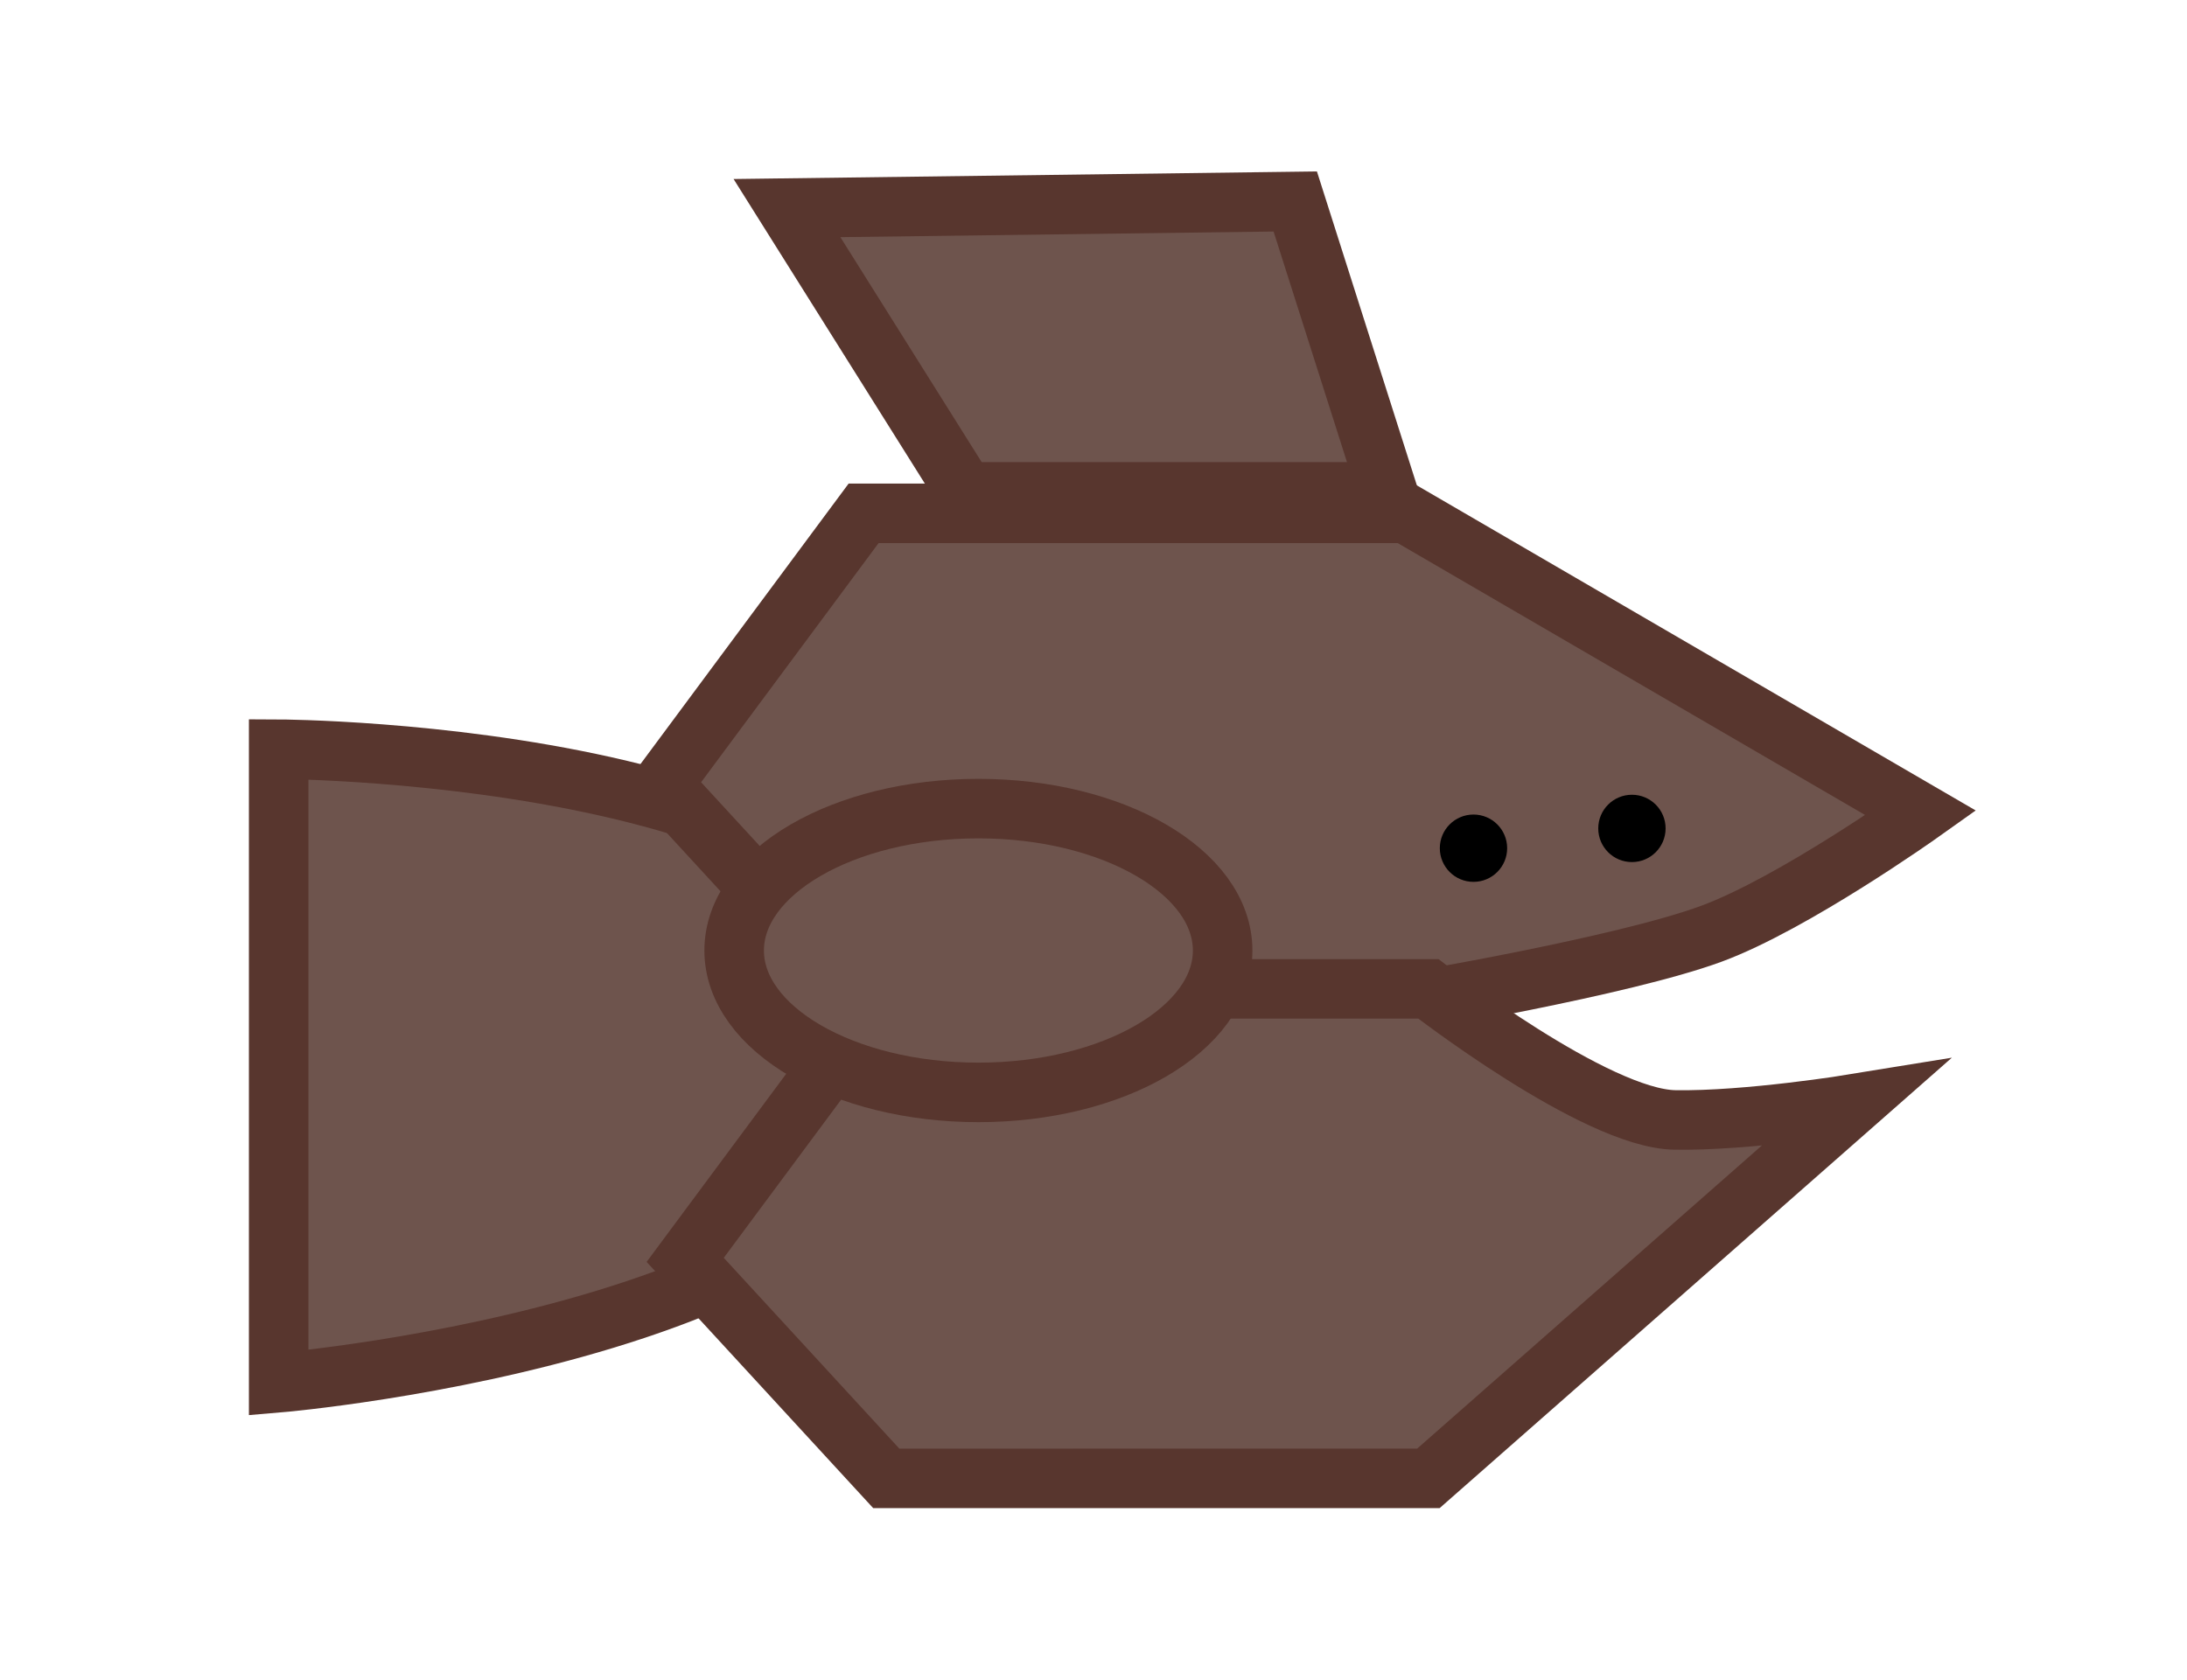 <svg version="1.1" xmlns="http://www.w3.org/2000/svg" xmlns:xlink="http://www.w3.org/1999/xlink" width="91.834" height="70.56" viewBox="0,0,91.834,70.56"><g transform="translate(-201.189,-144.937)"><g data-paper-data="{&quot;isPaintingLayer&quot;:true}" fill-rule="nonzero" stroke-linecap="butt" stroke-linejoin="miter" stroke-miterlimit="10" stroke-dasharray="" stroke-dashoffset="0" style="mix-blend-mode: normal"><path d="M212.891,203.016v-26.61c0,0 27.441,0.099 27.441,12.196c0,12.097 -27.441,14.414 -27.441,14.414z" data-paper-data="{&quot;index&quot;:null}" fill="#6e544d" stroke="#58362e" stroke-width="2.5"/><path d="M237.453,187.059l-8.444,-9.179l8.444,-11.382h22.763l21.629,12.586c0,0 -5.348,3.803 -8.792,5.073c-3.741,1.379 -12.836,2.901 -12.836,2.901z" data-paper-data="{&quot;index&quot;:null}" fill="#6e544d" stroke="#58362e" stroke-width="2.5"/><path d="M238.405,207.034l-8.444,-9.179l8.444,-11.382h22.763c0,0 7.012,5.448 10.348,5.505c3.054,0.053 7.541,-0.68 7.541,-0.68l-17.889,15.735z" data-paper-data="{&quot;index&quot;:null}" fill="#6e544d" stroke="#58362e" stroke-width="2.5"/><path d="M269.715,181.147c-0.781,0 -1.414,-0.633 -1.414,-1.414c0,-0.781 0.633,-1.414 1.414,-1.414c0.781,0 1.414,0.633 1.414,1.414c0,0.781 -0.633,1.414 -1.414,1.414z" data-paper-data="{&quot;index&quot;:null}" fill="#000000" stroke="none" stroke-width="0.5"/><path d="M263.062,181.978c-0.781,0 -1.414,-0.633 -1.414,-1.414c0,-0.781 0.633,-1.414 1.414,-1.414c0.781,0 1.414,0.633 1.414,1.414c0,0.781 -0.633,1.414 -1.414,1.414z" data-paper-data="{&quot;index&quot;:null}" fill="#000000" stroke="none" stroke-width="0.5"/><path d="M242.273,178.901c5.664,0 10.256,2.668 10.256,5.96c0,3.291 -4.592,5.96 -10.256,5.96c-5.664,0 -10.256,-2.668 -10.256,-5.96c0,-3.291 4.592,-5.96 10.256,-5.96z" data-paper-data="{&quot;index&quot;:null}" fill="#6e544d" stroke="#58362e" stroke-width="2.5"/><path d="M241.719,165.596l-7.484,-11.919l21.343,-0.277l3.881,12.196z" data-paper-data="{&quot;index&quot;:null}" fill="#6e544d" stroke="#58362e" stroke-width="2.5"/><path d="M201.189,215.497v-70.56h91.834v70.56z" fill="none" stroke="none" stroke-width="0"/></g></g></svg>